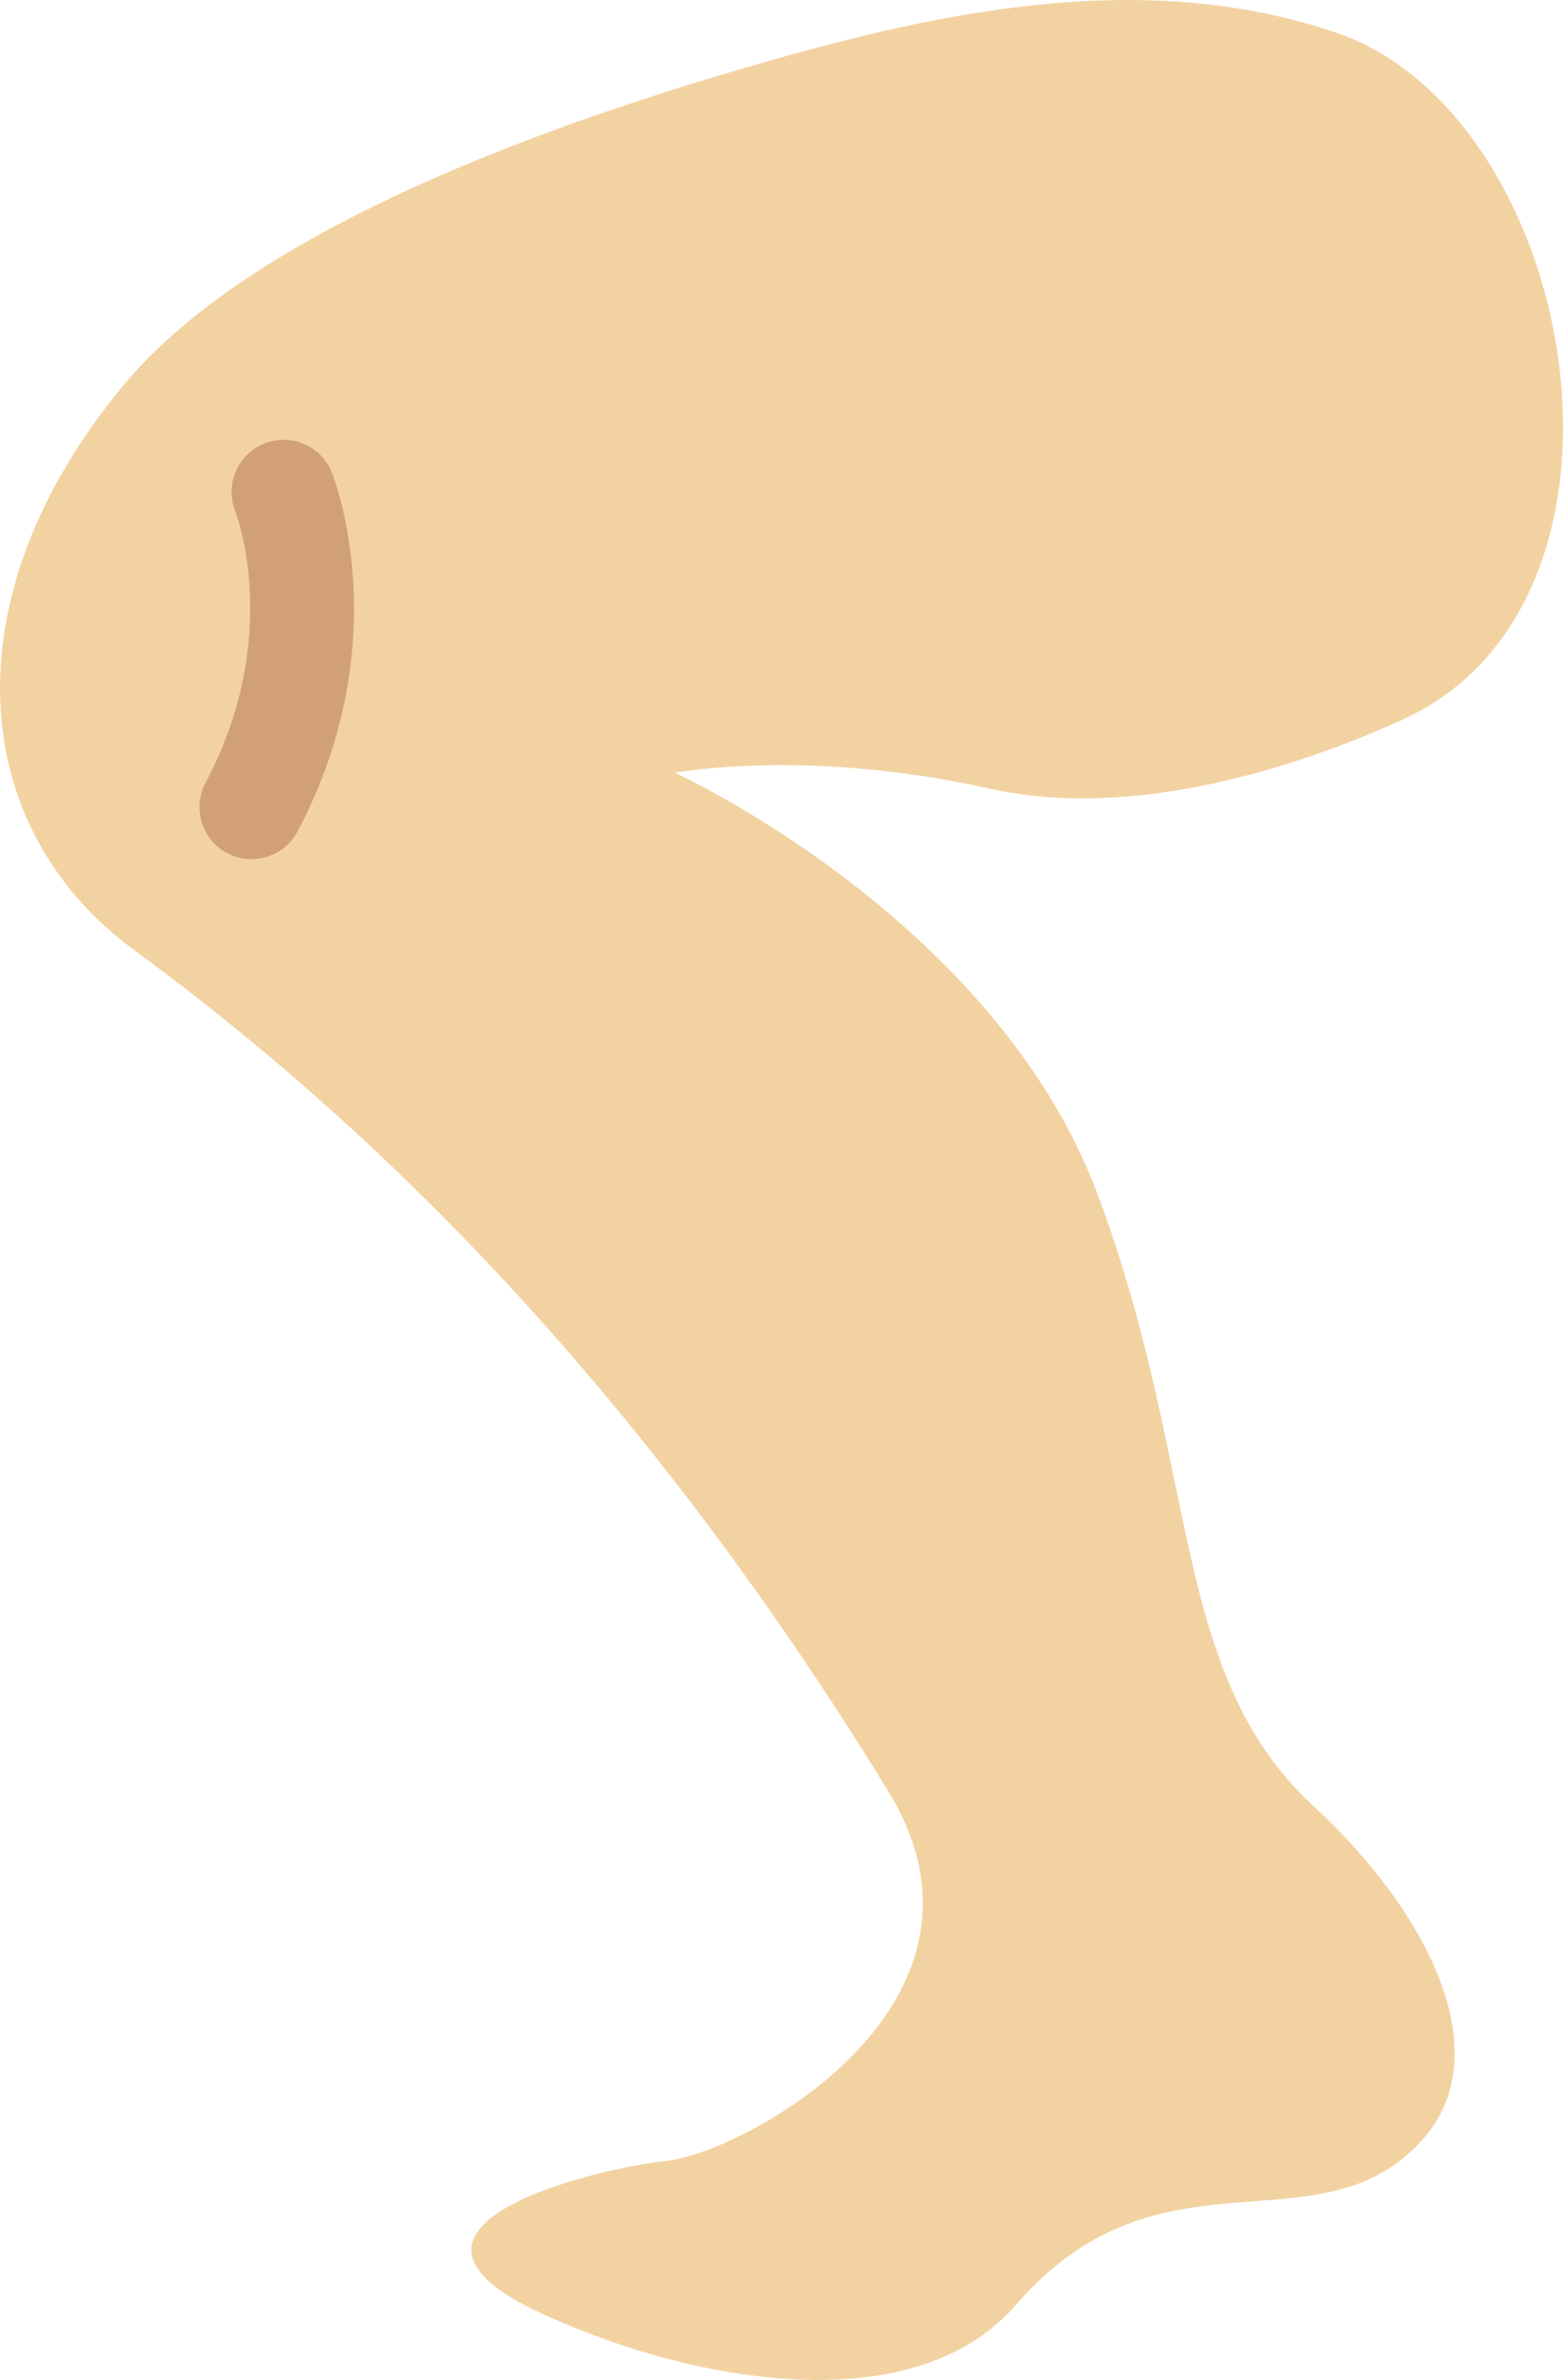 <?xml version="1.0" encoding="UTF-8" standalone="no"?>
<svg
   xmlns:dc="http://purl.org/dc/elements/1.1/"
   xmlns:cc="http://creativecommons.org/ns#"
   xmlns:rdf="http://www.w3.org/1999/02/22-rdf-syntax-ns#"
   xmlns:svg="http://www.w3.org/2000/svg"
   xmlns="http://www.w3.org/2000/svg"
   xmlns:sodipodi="http://sodipodi.sourceforge.net/DTD/sodipodi-0.dtd"
   xmlns:inkscape="http://www.inkscape.org/namespaces/inkscape"
   viewBox="0 0 23.435 35.667"
   id="svg2"
   version="1.1"
   inkscape:version="0.91 r13725"
   sodipodi:docname="1f9b5-1f3fc.svg"
   width="23.435"
   height="35.667">
  <defs
     id="defs10" />
  <sodipodi:namedview
     pagecolor="#ffffff"
     bordercolor="#666666"
     borderopacity="1"
     objecttolerance="10"
     gridtolerance="10"
     guidetolerance="10"
     inkscape:pageopacity="0"
     inkscape:pageshadow="2"
     inkscape:window-width="640"
     inkscape:window-height="480"
     id="namedview8"
     showgrid="false"
     inkscape:zoom="6.5555556"
     inkscape:cx="13.180613"
     inkscape:cy="17.908456"
     inkscape:window-x="0"
     inkscape:window-y="0"
     inkscape:window-maximized="0"
     inkscape:current-layer="svg2" />
  <path
     d="m 20.035,0.49 c 3.633,1.239 4.935,8.505 0.991,10.297 -1.586,0.72 -4.049,1.511 -6.185,1.032 -2.737,-0.613 -4.721,-0.238 -4.721,-0.238 0,0 4.797,2.19 6.339,6.323 1.542,4.133 1.072,7.171 3.235,9.163 1.708,1.573 2.79,3.7 1.639,4.994 -1.545,1.738 -3.929,-0.028 -6.1,2.48 -1.522,1.758 -4.81,1.182 -7.088,0.142 -2.879,-1.314 0.807,-2.191 1.842,-2.297 1.15,-0.117 5.29,-2.348 3.33,-5.544 -4.196,-6.841 -8.501,-10.544 -11.313,-12.61 -2.514,-1.846 -2.772,-5.313 -0.147,-8.465 1.662,-1.996 5.229,-3.554 9.253,-4.733 2.8,-0.821 5.973,-1.551 8.925,-0.544 z"
     id="path4"
     inkscape:connector-curvature="0"
     style="fill:#f3d2a2" />
  <path
     d="m 3.448,12.806 -0.042,-0.02 c -0.381,-0.202 -0.526,-0.674 -0.324,-1.054 1.154,-2.179 0.472,-3.999 0.443,-4.076 -0.155,-0.4 0.041,-0.852 0.44,-1.01 0.398,-0.157 0.849,0.033 1.009,0.432 0.041,0.102 0.993,2.541 -0.513,5.383 -0.194,0.367 -0.64,0.515 -1.013,0.345 z"
     id="path6"
     inkscape:connector-curvature="0"
     style="fill:#d2a077" />
</svg>

